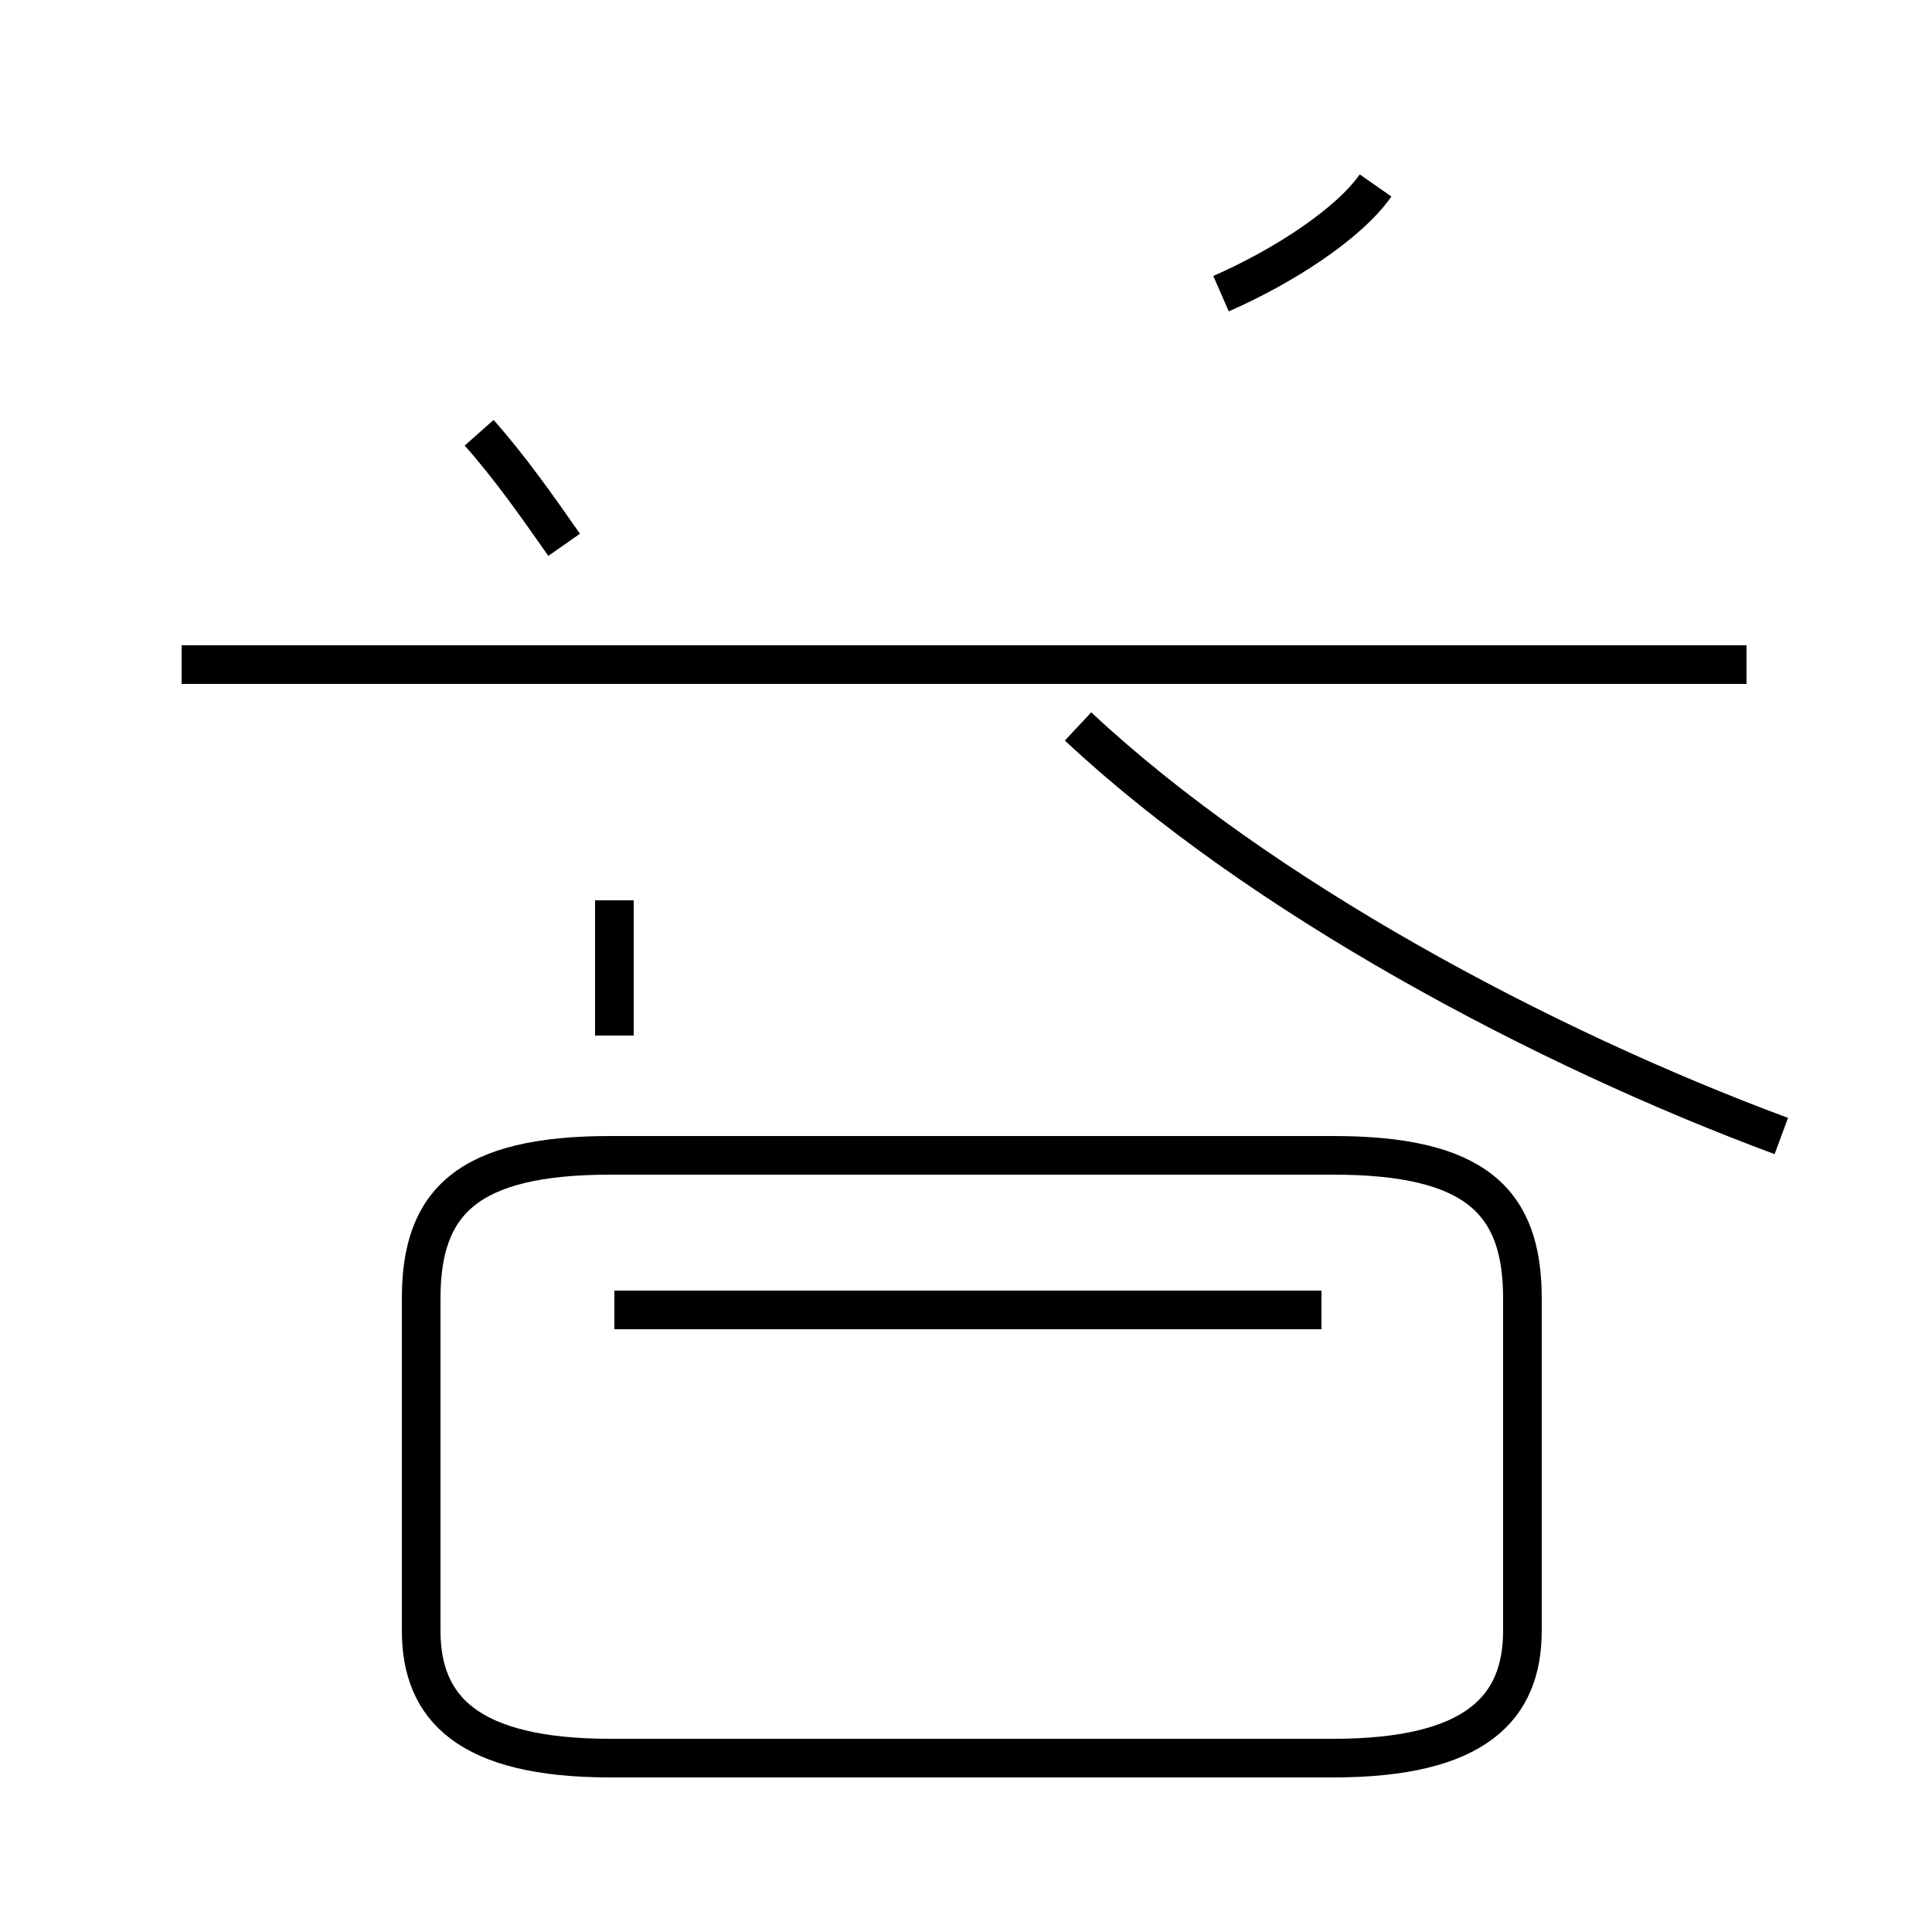 <?xml version='1.0' encoding='utf8'?>
<svg viewBox="0.0 -44.0 50.0 50.0" version="1.1" xmlns="http://www.w3.org/2000/svg">
<rect x="0.0" y="-44.0" width="50.0" height="50.0" fill="#808080" stroke="none"/>
<rect x="-1000" y="-1000" width="2000" height="2000" stroke="white" fill="white"/>
<g style="fill:none; stroke:#000000;  stroke-width:1">
<path d="M 45.2 26.8 L 9.1 26.8 M 14.6 29.9 C 13.9 30.9 13.2 31.9 12.4 32.8 M 35.6 39.2 C 34.9 38.2 33.2 37.1 31.6 36.4 M 4.7 26.8 L 24.8 26.8 M 15.9 17.2 L 15.9 20.7 M 46.1 14.6 C 39.9 16.9 32.6 20.8 27.9 25.2 M 15.8 -1.5 L 34.5 -1.5 C 38.2 -1.5 39.4 -0.2 39.4 1.8 L 39.4 10.4 C 39.4 12.9 38.2 14.1 34.5 14.1 L 15.8 14.1 C 12.1 14.1 10.9 12.9 10.9 10.4 L 10.9 1.8 C 10.9 -0.2 12.1 -1.5 15.8 -1.5 Z M 34.2 10.1 L 15.9 10.1 " transform="scale(1, -1)" />
</g>
</svg>